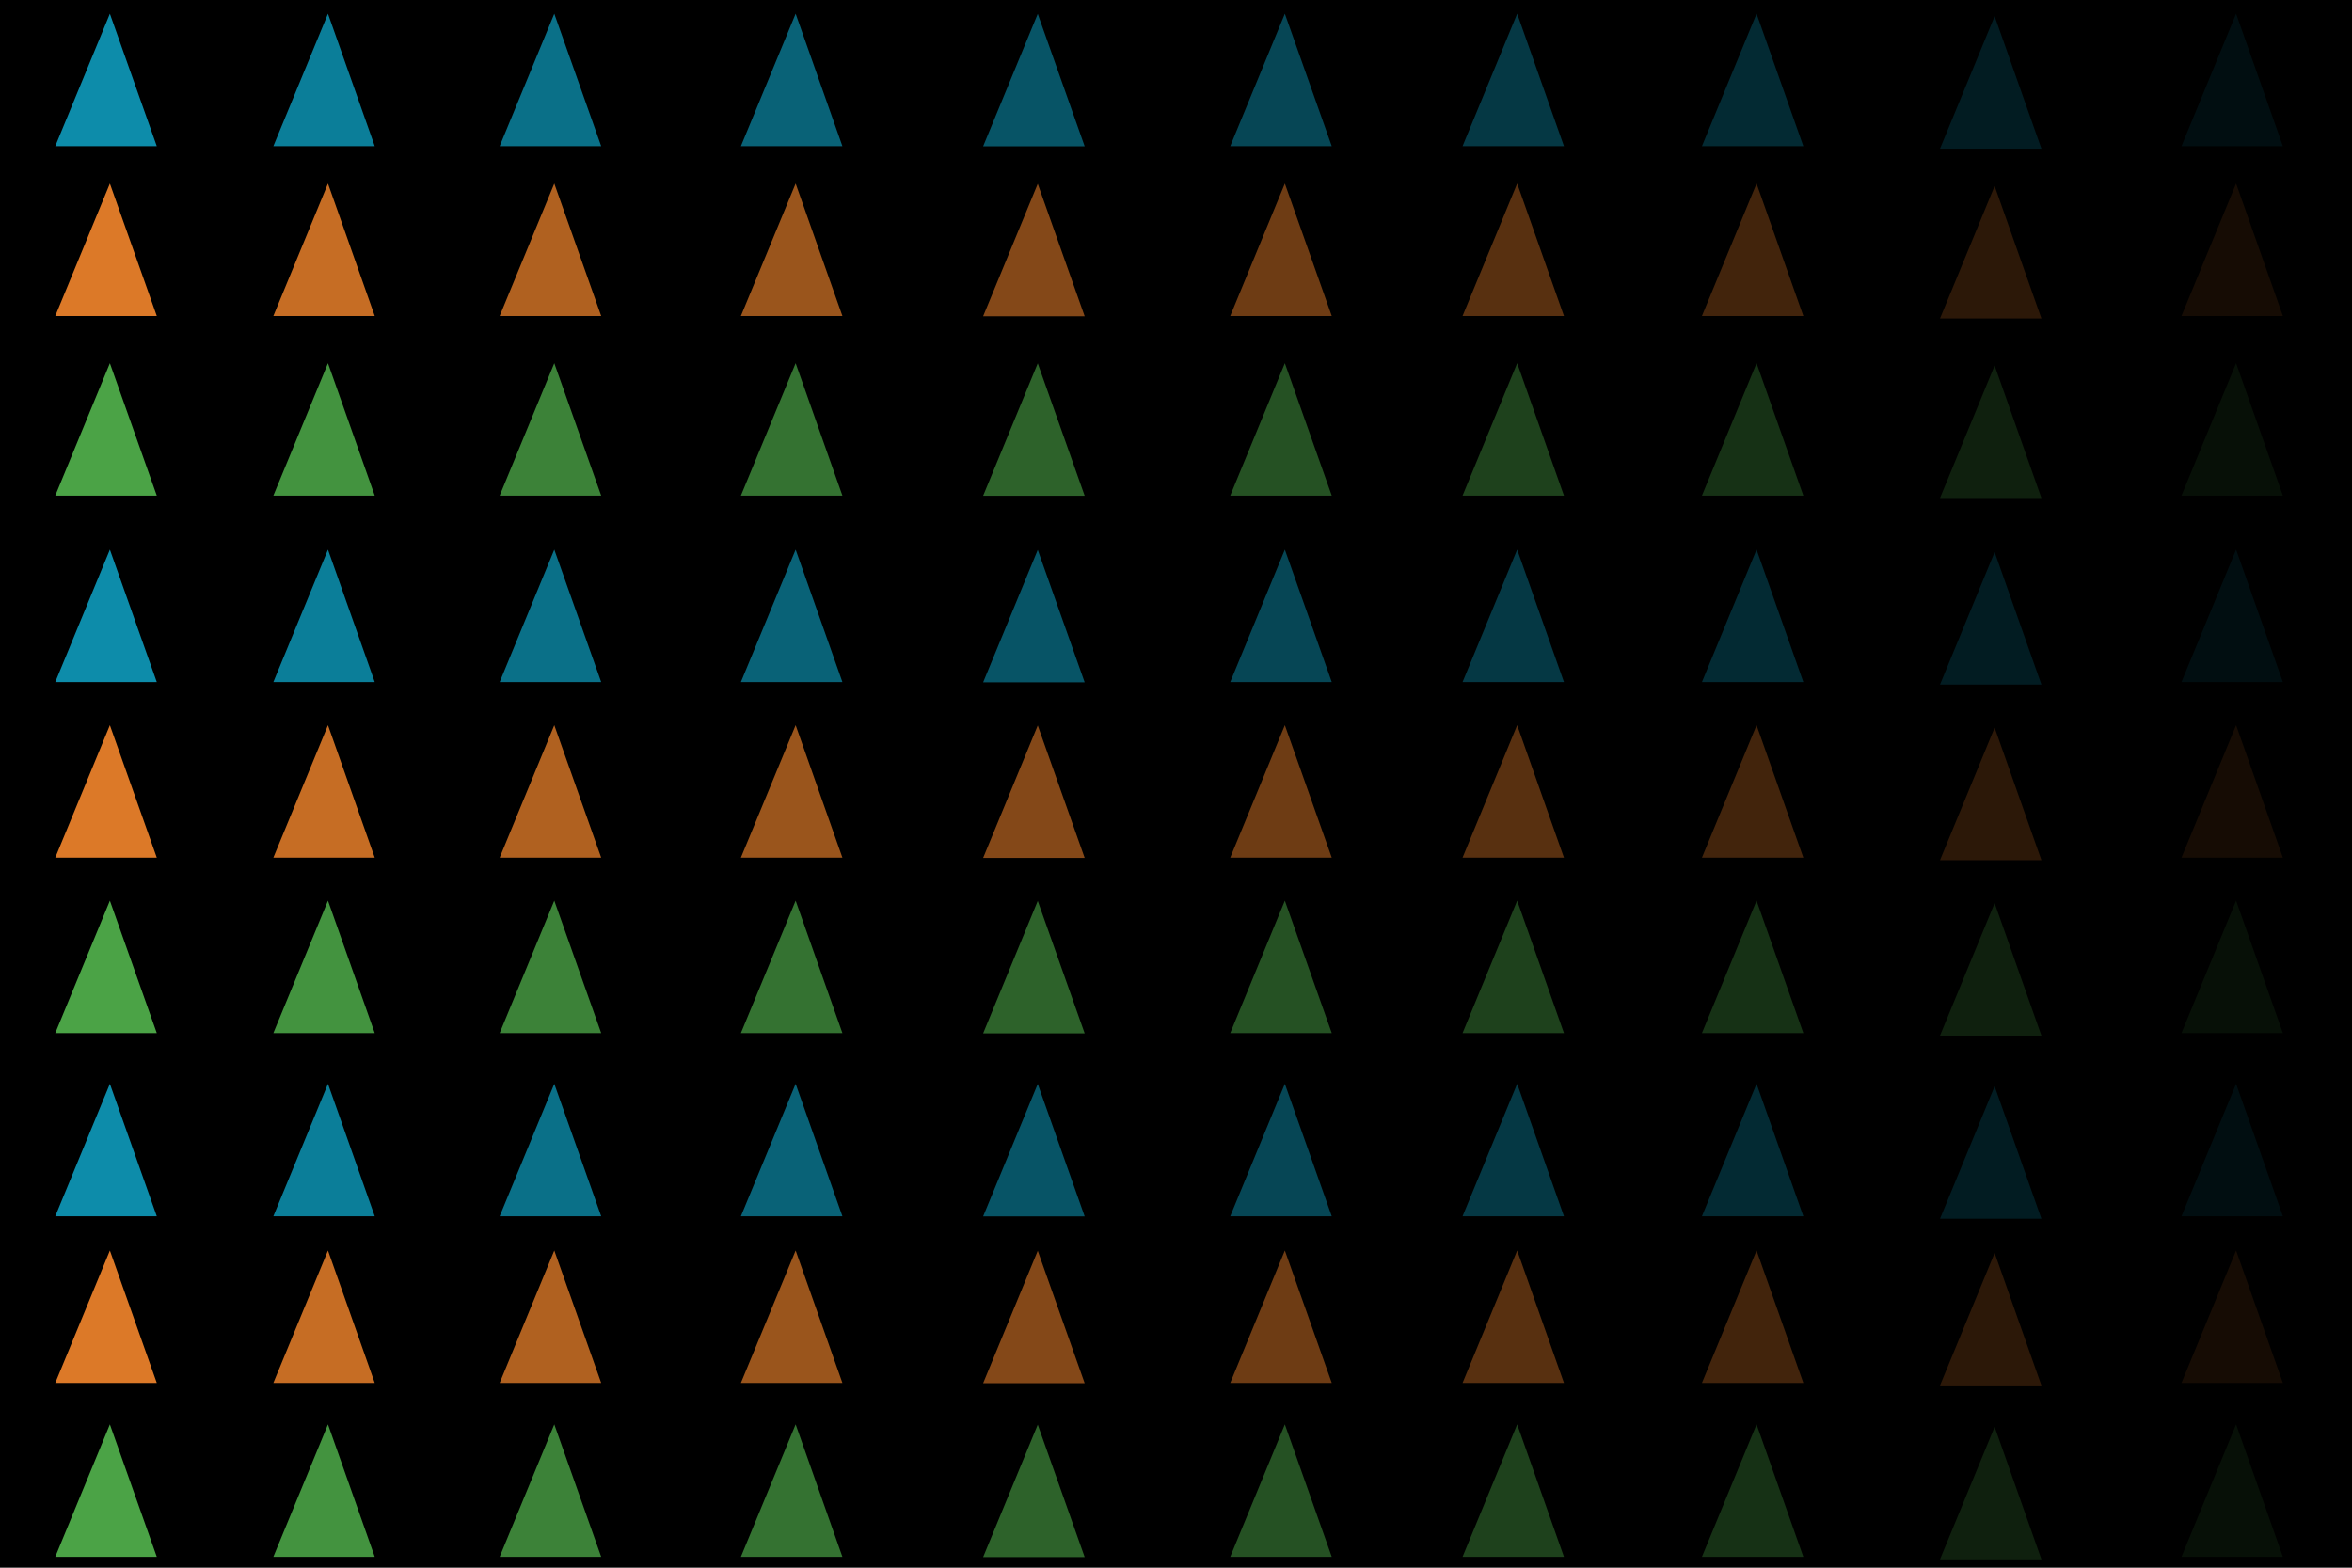 <?xml version="1.0" encoding="utf-8"?>
<!-- Generator: Adobe Illustrator 19.1.0, SVG Export Plug-In . SVG Version: 6.00 Build 0)  -->
<svg version="1.1" id="Layer_1" xmlns="http://www.w3.org/2000/svg" xmlns:xlink="http://www.w3.org/1999/xlink" x="0px" y="0px"
	 viewBox="0 0 1800 1200" style="enable-background:new 0 0 1800 1200;" xml:space="preserve">
<style type="text/css">
	.st0{fill:#0D8CAA;}
	.st1{fill:#DC7928;}
	.st2{fill:#4BA346;}
	.st3{opacity:0.9;fill:#0D8CAA;}
	.st4{opacity:0.9;fill:#DC7928;}
	.st5{opacity:0.9;fill:#4BA346;}
	.st6{opacity:0.8;fill:#0D8CAA;}
	.st7{opacity:0.8;fill:#DC7928;}
	.st8{opacity:0.8;fill:#4BA346;}
	.st9{opacity:0.7;fill:#0D8CAA;}
	.st10{opacity:0.7;fill:#DC7928;}
	.st11{opacity:0.7;fill:#4BA346;}
	.st12{opacity:0.6;fill:#0D8CAA;}
	.st13{opacity:0.6;fill:#DC7928;}
	.st14{opacity:0.6;fill:#4BA346;}
	.st15{opacity:0.5;fill:#0D8CAA;}
	.st16{opacity:0.5;fill:#DC7928;}
	.st17{opacity:0.5;fill:#4BA346;}
	.st18{opacity:0.4;fill:#0D8CAA;}
	.st19{opacity:0.4;fill:#DC7928;}
	.st20{opacity:0.4;fill:#4BA346;}
	.st21{opacity:0.3;fill:#0D8CAA;}
	.st22{opacity:0.3;fill:#DC7928;}
	.st23{opacity:0.3;fill:#4BA346;}
	.st24{opacity:0.2;fill:#0D8CAA;}
	.st25{opacity:0.2;fill:#DC7928;}
	.st26{opacity:0.2;fill:#4BA346;}
	.st27{opacity:0.1;fill:#0D8CAA;}
	.st28{opacity:0.1;fill:#DC7928;}
	.st29{opacity:0.1;fill:#4BA346;}
</style>
<g>
	<rect x="0" width="1800" height="1200"/>
	<path d="M1800,1200"/>
	<path d="M0,0"/>
	<path d="M1800,0"/>
	<path d="M0,1200"/>
</g>
<g>
	<polygon class="st0" points="42.3,111.9 84.1,10.5 120,111.9 	"/>
	<polygon class="st1" points="42.3,241.9 84.1,140.5 120,241.9 	"/>
	<polygon class="st2" points="42.3,379.4 84.1,278 120,379.4 	"/>
	<polygon class="st0" points="42.3,522.1 84.1,420.7 120,522.1 	"/>
	<polygon class="st1" points="42.3,656.5 84.1,555.1 120,656.5 	"/>
	<polygon class="st2" points="42.3,790.8 84.1,689.4 120,790.8 	"/>
	<polygon class="st0" points="42.3,931 84.1,829.6 120,931 	"/>
	<polygon class="st1" points="42.3,1058.6 84.1,957.2 120,1058.6 	"/>
	<polygon class="st2" points="42.3,1191.7 84.1,1090.3 120,1191.7 	"/>
</g>
<g>
	<polygon class="st3" points="209.2,522.1 251,420.7 286.8,522.1 	"/>
	<polygon class="st4" points="209.2,656.5 251,555.1 286.8,656.5 	"/>
	<polygon class="st5" points="209.2,790.8 251,689.4 286.8,790.8 	"/>
	<polygon class="st3" points="209.2,931 251,829.6 286.8,931 	"/>
	<polygon class="st4" points="209.2,1058.6 251,957.2 286.8,1058.6 	"/>
	<polygon class="st5" points="209.2,1191.7 251,1090.3 286.8,1191.7 	"/>
	<polygon class="st3" points="209.2,111.9 251,10.5 286.8,111.9 	"/>
	<polygon class="st4" points="209.2,241.9 251,140.5 286.8,241.9 	"/>
	<polygon class="st5" points="209.2,379.4 251,278 286.8,379.4 	"/>
</g>
<g>
	<polygon class="st6" points="382.4,522.1 424.2,420.7 460.1,522.1 	"/>
	<polygon class="st7" points="382.4,656.5 424.2,555.1 460.1,656.5 	"/>
	<polygon class="st8" points="382.4,790.8 424.2,689.4 460.1,790.8 	"/>
	<polygon class="st6" points="382.4,931 424.2,829.6 460.1,931 	"/>
	<polygon class="st7" points="382.4,1058.6 424.2,957.2 460.1,1058.6 	"/>
	<polygon class="st8" points="382.4,1191.7 424.2,1090.3 460.1,1191.7 	"/>
	<polygon class="st6" points="382.4,111.9 424.2,10.5 460.1,111.9 	"/>
	<polygon class="st7" points="382.4,241.9 424.2,140.5 460.1,241.9 	"/>
	<polygon class="st8" points="382.4,379.4 424.2,278 460.1,379.4 	"/>
</g>
<g>
	<polygon class="st9" points="567,522.1 608.9,420.7 644.7,522.1 	"/>
	<polygon class="st10" points="567,656.5 608.9,555.1 644.7,656.5 	"/>
	<polygon class="st11" points="567,790.8 608.9,689.4 644.7,790.8 	"/>
	<polygon class="st9" points="567,931 608.9,829.6 644.7,931 	"/>
	<polygon class="st10" points="567,1058.6 608.9,957.2 644.7,1058.6 	"/>
	<polygon class="st11" points="567,1191.7 608.9,1090.3 644.7,1191.7 	"/>
	<polygon class="st9" points="567,111.9 608.9,10.5 644.7,111.9 	"/>
	<polygon class="st10" points="567,241.9 608.9,140.5 644.7,241.9 	"/>
	<polygon class="st11" points="567,379.4 608.9,278 644.7,379.4 	"/>
</g>
<g>
	<polygon class="st12" points="752.4,522.3 794.2,420.9 830.1,522.3 	"/>
	<polygon class="st13" points="752.4,656.7 794.2,555.3 830.1,656.7 	"/>
	<polygon class="st14" points="752.4,791 794.2,689.6 830.1,791 	"/>
	<polygon class="st12" points="752.4,931.1 794.2,829.7 830.1,931.1 	"/>
	<polygon class="st13" points="752.4,1058.8 794.2,957.4 830.1,1058.8 	"/>
	<polygon class="st14" points="752.4,1191.9 794.2,1090.5 830.1,1191.9 	"/>
	<polygon class="st12" points="752.4,112 794.2,10.6 830.1,112 	"/>
	<polygon class="st13" points="752.4,242.1 794.2,140.7 830.1,242.1 	"/>
	<polygon class="st14" points="752.4,379.5 794.2,278.1 830.1,379.5 	"/>
</g>
<g>
	<polygon class="st15" points="941.5,522.1 983.3,420.7 1019.2,522.1 	"/>
	<polygon class="st16" points="941.5,656.5 983.3,555.1 1019.2,656.5 	"/>
	<polygon class="st17" points="941.5,790.8 983.3,689.4 1019.2,790.8 	"/>
	<polygon class="st15" points="941.5,931 983.3,829.6 1019.2,931 	"/>
	<polygon class="st16" points="941.5,1058.6 983.3,957.2 1019.2,1058.6 	"/>
	<polygon class="st17" points="941.5,1191.7 983.3,1090.3 1019.2,1191.7 	"/>
	<polygon class="st15" points="941.5,111.9 983.3,10.5 1019.2,111.9 	"/>
	<polygon class="st16" points="941.5,241.9 983.3,140.5 1019.2,241.9 	"/>
	<polygon class="st17" points="941.5,379.4 983.3,278 1019.2,379.4 	"/>
</g>
<g>
	<polygon class="st18" points="1119.3,522.1 1161.1,420.7 1196.9,522.1 	"/>
	<polygon class="st19" points="1119.3,656.5 1161.1,555.1 1196.9,656.5 	"/>
	<polygon class="st20" points="1119.3,790.8 1161.1,689.4 1196.9,790.8 	"/>
	<polygon class="st18" points="1119.3,931 1161.1,829.6 1196.9,931 	"/>
	<polygon class="st19" points="1119.3,1058.6 1161.1,957.2 1196.9,1058.6 	"/>
	<polygon class="st20" points="1119.3,1191.7 1161.1,1090.3 1196.9,1191.7 	"/>
	<polygon class="st18" points="1119.3,111.9 1161.1,10.5 1196.9,111.9 	"/>
	<polygon class="st19" points="1119.3,241.9 1161.1,140.5 1196.9,241.9 	"/>
	<polygon class="st20" points="1119.3,379.4 1161.1,278 1196.9,379.4 	"/>
</g>
<g>
	<polygon class="st21" points="1302.5,111.9 1344.3,10.5 1380.1,111.9 	"/>
	<polygon class="st22" points="1302.5,241.9 1344.3,140.5 1380.1,241.9 	"/>
	<polygon class="st23" points="1302.5,379.4 1344.3,278 1380.1,379.4 	"/>
	<polygon class="st21" points="1302.5,522.1 1344.3,420.7 1380.1,522.1 	"/>
	<polygon class="st22" points="1302.5,656.5 1344.3,555.1 1380.1,656.5 	"/>
	<polygon class="st23" points="1302.5,790.8 1344.3,689.4 1380.1,790.8 	"/>
	<polygon class="st21" points="1302.5,931 1344.3,829.6 1380.1,931 	"/>
	<polygon class="st22" points="1302.5,1058.6 1344.3,957.2 1380.1,1058.6 	"/>
	<polygon class="st23" points="1302.5,1191.7 1344.3,1090.3 1380.1,1191.7 	"/>
</g>
<g>
	<polygon class="st24" points="1484.7,113.8 1526.5,12.4 1562.3,113.8 	"/>
	<polygon class="st25" points="1484.7,243.8 1526.5,142.4 1562.3,243.8 	"/>
	<polygon class="st26" points="1484.7,381.2 1526.5,279.8 1562.3,381.2 	"/>
	<polygon class="st24" points="1484.7,524 1526.5,422.6 1562.3,524 	"/>
	<polygon class="st25" points="1484.7,658.4 1526.5,557 1562.3,658.4 	"/>
	<polygon class="st26" points="1484.7,792.7 1526.5,691.3 1562.3,792.7 	"/>
	<polygon class="st24" points="1484.7,932.9 1526.5,831.5 1562.3,932.9 	"/>
	<polygon class="st25" points="1484.7,1060.5 1526.5,959.1 1562.3,1060.5 	"/>
	<polygon class="st26" points="1484.7,1193.6 1526.5,1092.2 1562.3,1193.6 	"/>
</g>
<g>
	<polygon class="st27" points="1669.5,111.9 1711.3,10.5 1747.1,111.9 	"/>
	<polygon class="st28" points="1669.5,241.9 1711.3,140.5 1747.1,241.9 	"/>
	<polygon class="st29" points="1669.5,379.4 1711.3,278 1747.1,379.4 	"/>
	<polygon class="st27" points="1669.5,522.1 1711.3,420.7 1747.1,522.1 	"/>
	<polygon class="st28" points="1669.5,656.5 1711.3,555.1 1747.1,656.5 	"/>
	<polygon class="st29" points="1669.5,790.8 1711.3,689.4 1747.1,790.8 	"/>
	<polygon class="st27" points="1669.5,931 1711.3,829.6 1747.1,931 	"/>
	<polygon class="st28" points="1669.5,1058.6 1711.3,957.2 1747.1,1058.6 	"/>
	<polygon class="st29" points="1669.5,1191.7 1711.3,1090.3 1747.1,1191.7 	"/>
</g>
</svg>
